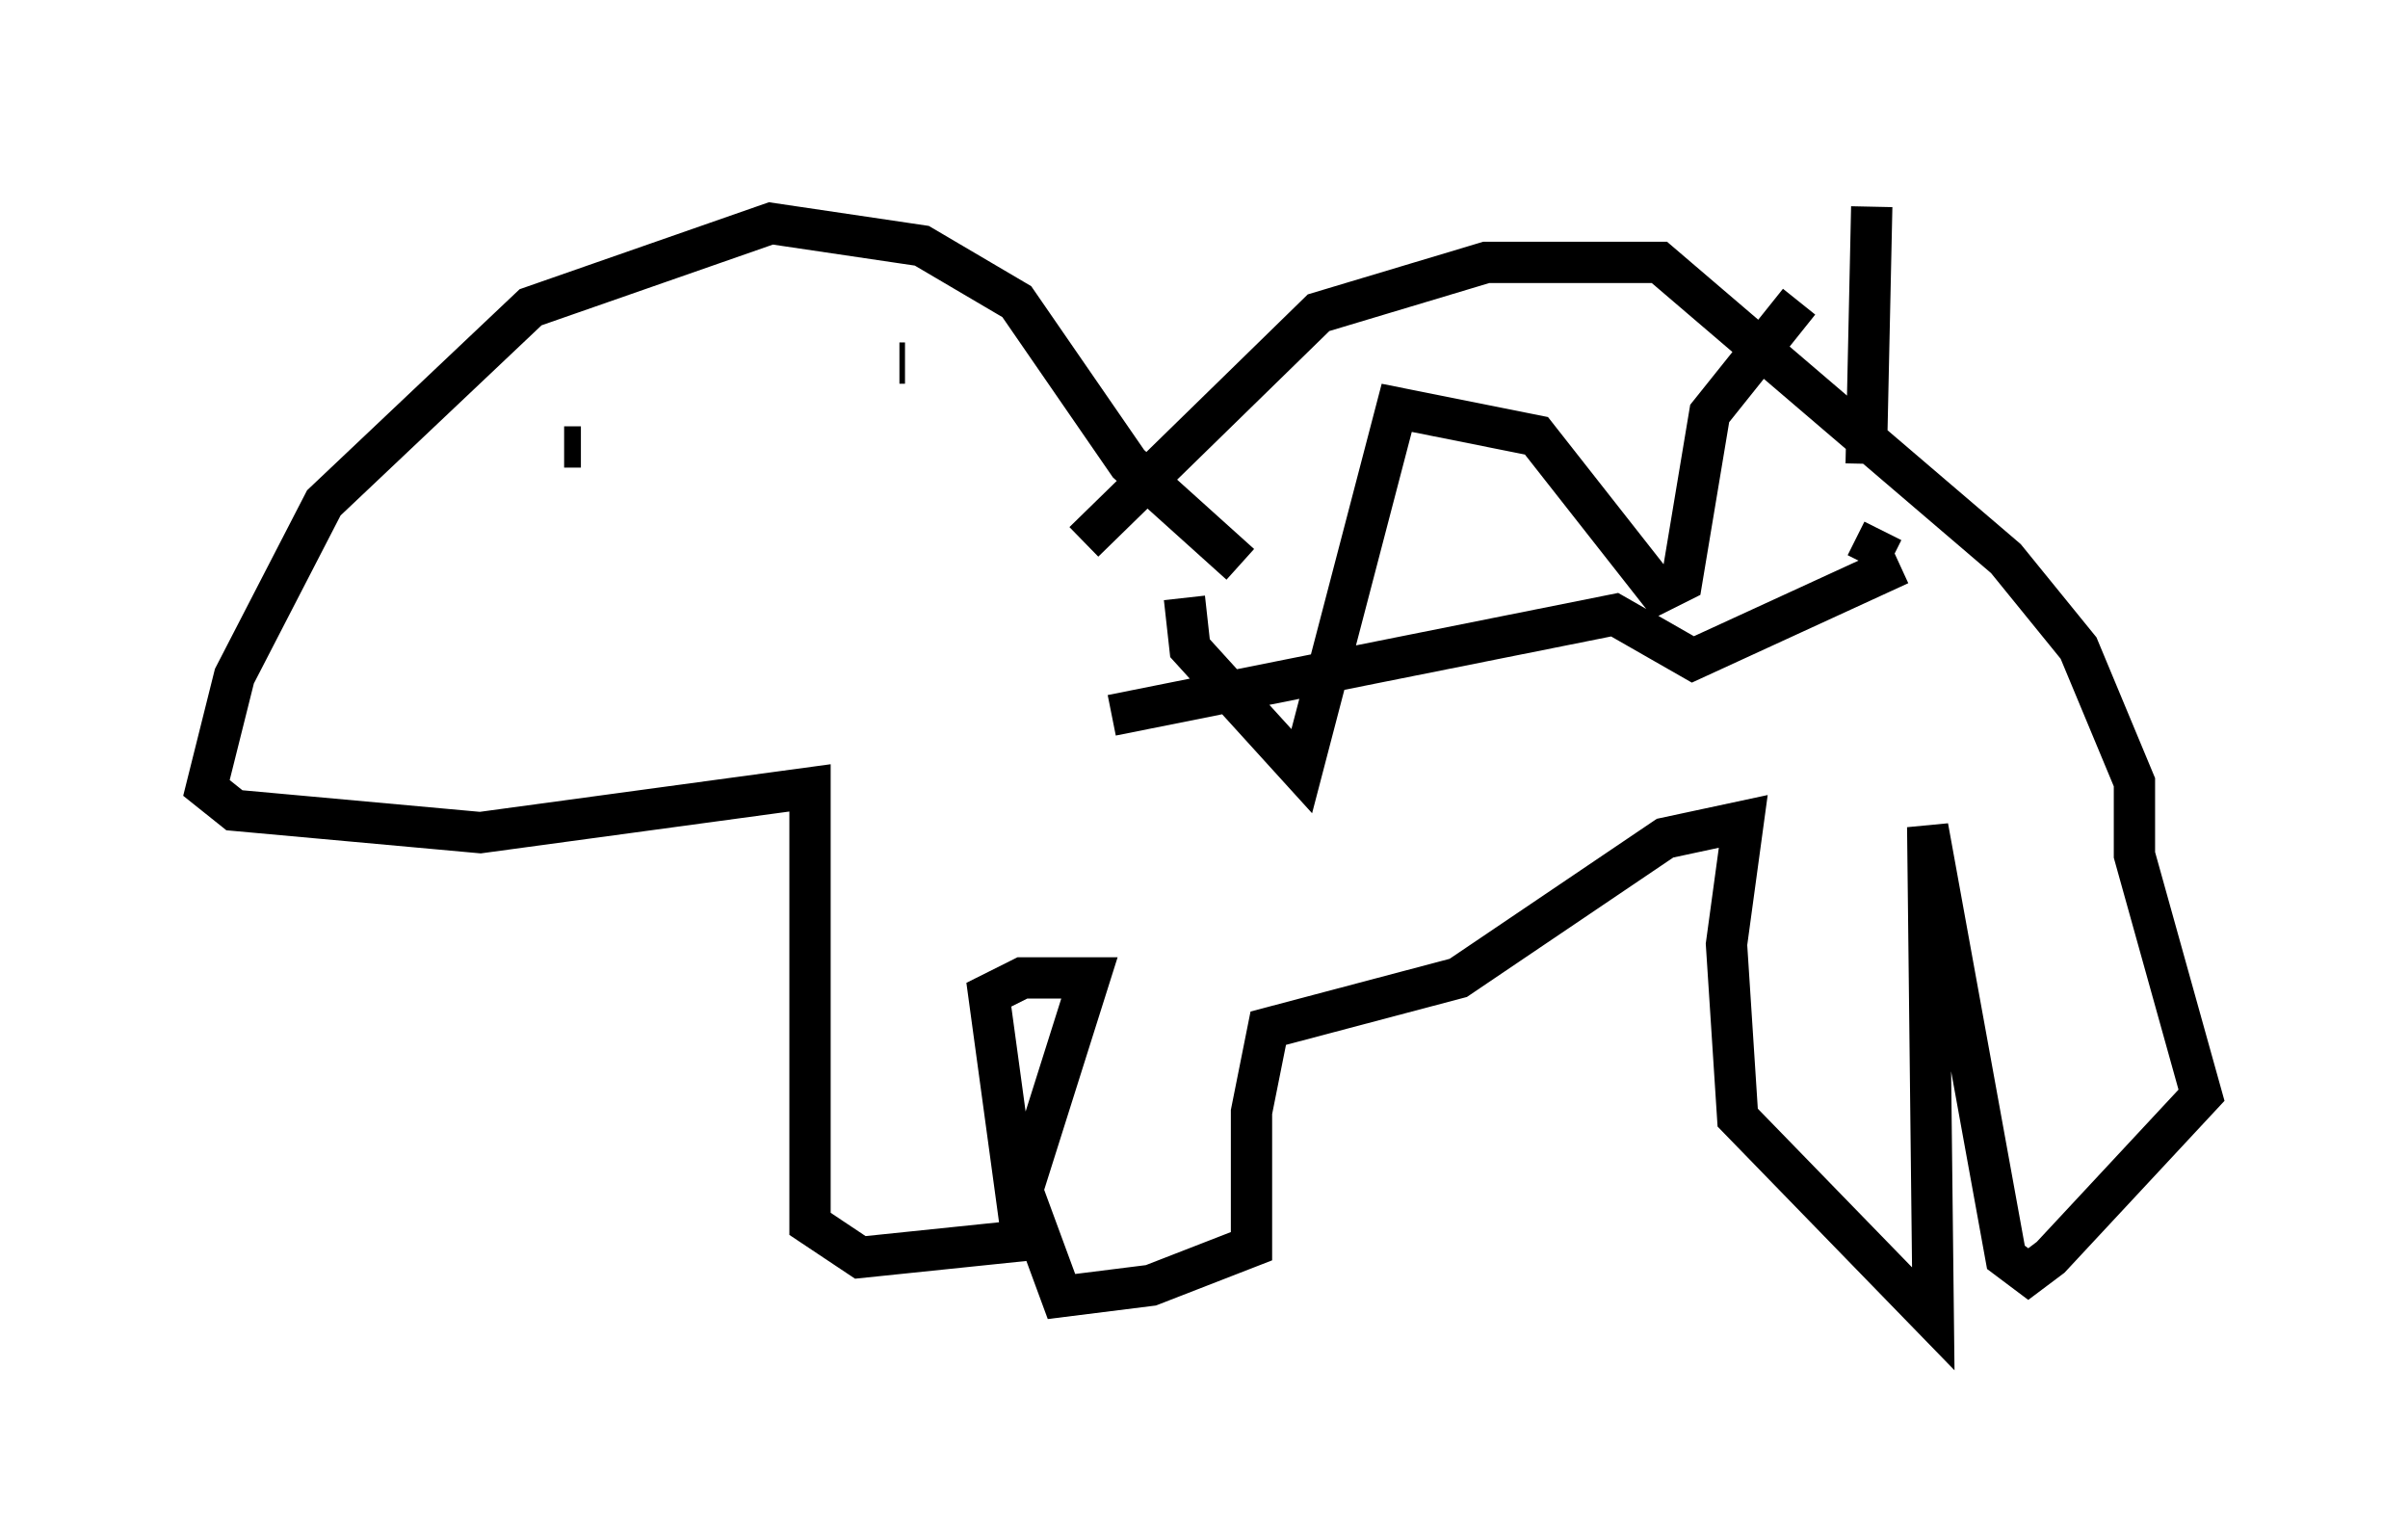 <?xml version="1.0" encoding="utf-8" ?>
<svg baseProfile="full" height="36.928" version="1.1" width="58.308" xmlns="http://www.w3.org/2000/svg" xmlns:ev="http://www.w3.org/2001/xml-events" xmlns:xlink="http://www.w3.org/1999/xlink"><defs /><rect fill="white" height="36.928" width="58.308" x="0" y="0" /><path d="M24.08, 15.961 m2.165, -2.842 l5.683, -5.548 4.059, -1.218 l4.195, 0.0 8.39, 7.172 l1.759, 2.165 1.353, 3.248 l0.0, 1.759 1.624, 5.819 l-3.654, 3.924 -0.541, 0.406 l-0.541, -0.406 -1.894, -10.419 l0.135, 11.908 -4.736, -4.871 l-0.271, -4.195 0.406, -2.977 l-1.894, 0.406 -5.007, 3.383 l-4.601, 1.218 -0.406, 2.03 l0.0, 3.248 -2.436, 0.947 l-2.165, 0.271 -0.947, -2.571 l1.624, -5.142 -1.624, 0.0 l-0.812, 0.406 0.812, 5.954 l-3.924, 0.406 -1.218, -0.812 l0.0, -10.555 -7.984, 1.083 l-5.954, -0.541 -0.677, -0.541 l0.677, -2.706 2.165, -4.195 l5.007, -4.736 5.819, -2.03 l3.654, 0.541 2.3, 1.353 l2.706, 3.924 2.706, 2.436 m-15.967, -1.624 l0.0, 0.0 m7.713, -3.248 l0.135, 0.0 m-7.848, 2.03 l-0.406, 0.0 m15.02, 3.654 l0.135, 1.218 2.706, 2.977 l2.3, -8.796 3.383, 0.677 l2.977, 3.789 0.541, -0.271 l0.677, -4.059 2.165, -2.706 m1.759, -2.3 l-0.135, 6.225 m-18.268, 6.089 l12.178, -2.436 1.894, 1.083 l5.007, -2.3 m-0.812, 0.0 l0.406, -0.812 " fill="none" stroke="black" stroke-width="1" /></svg>